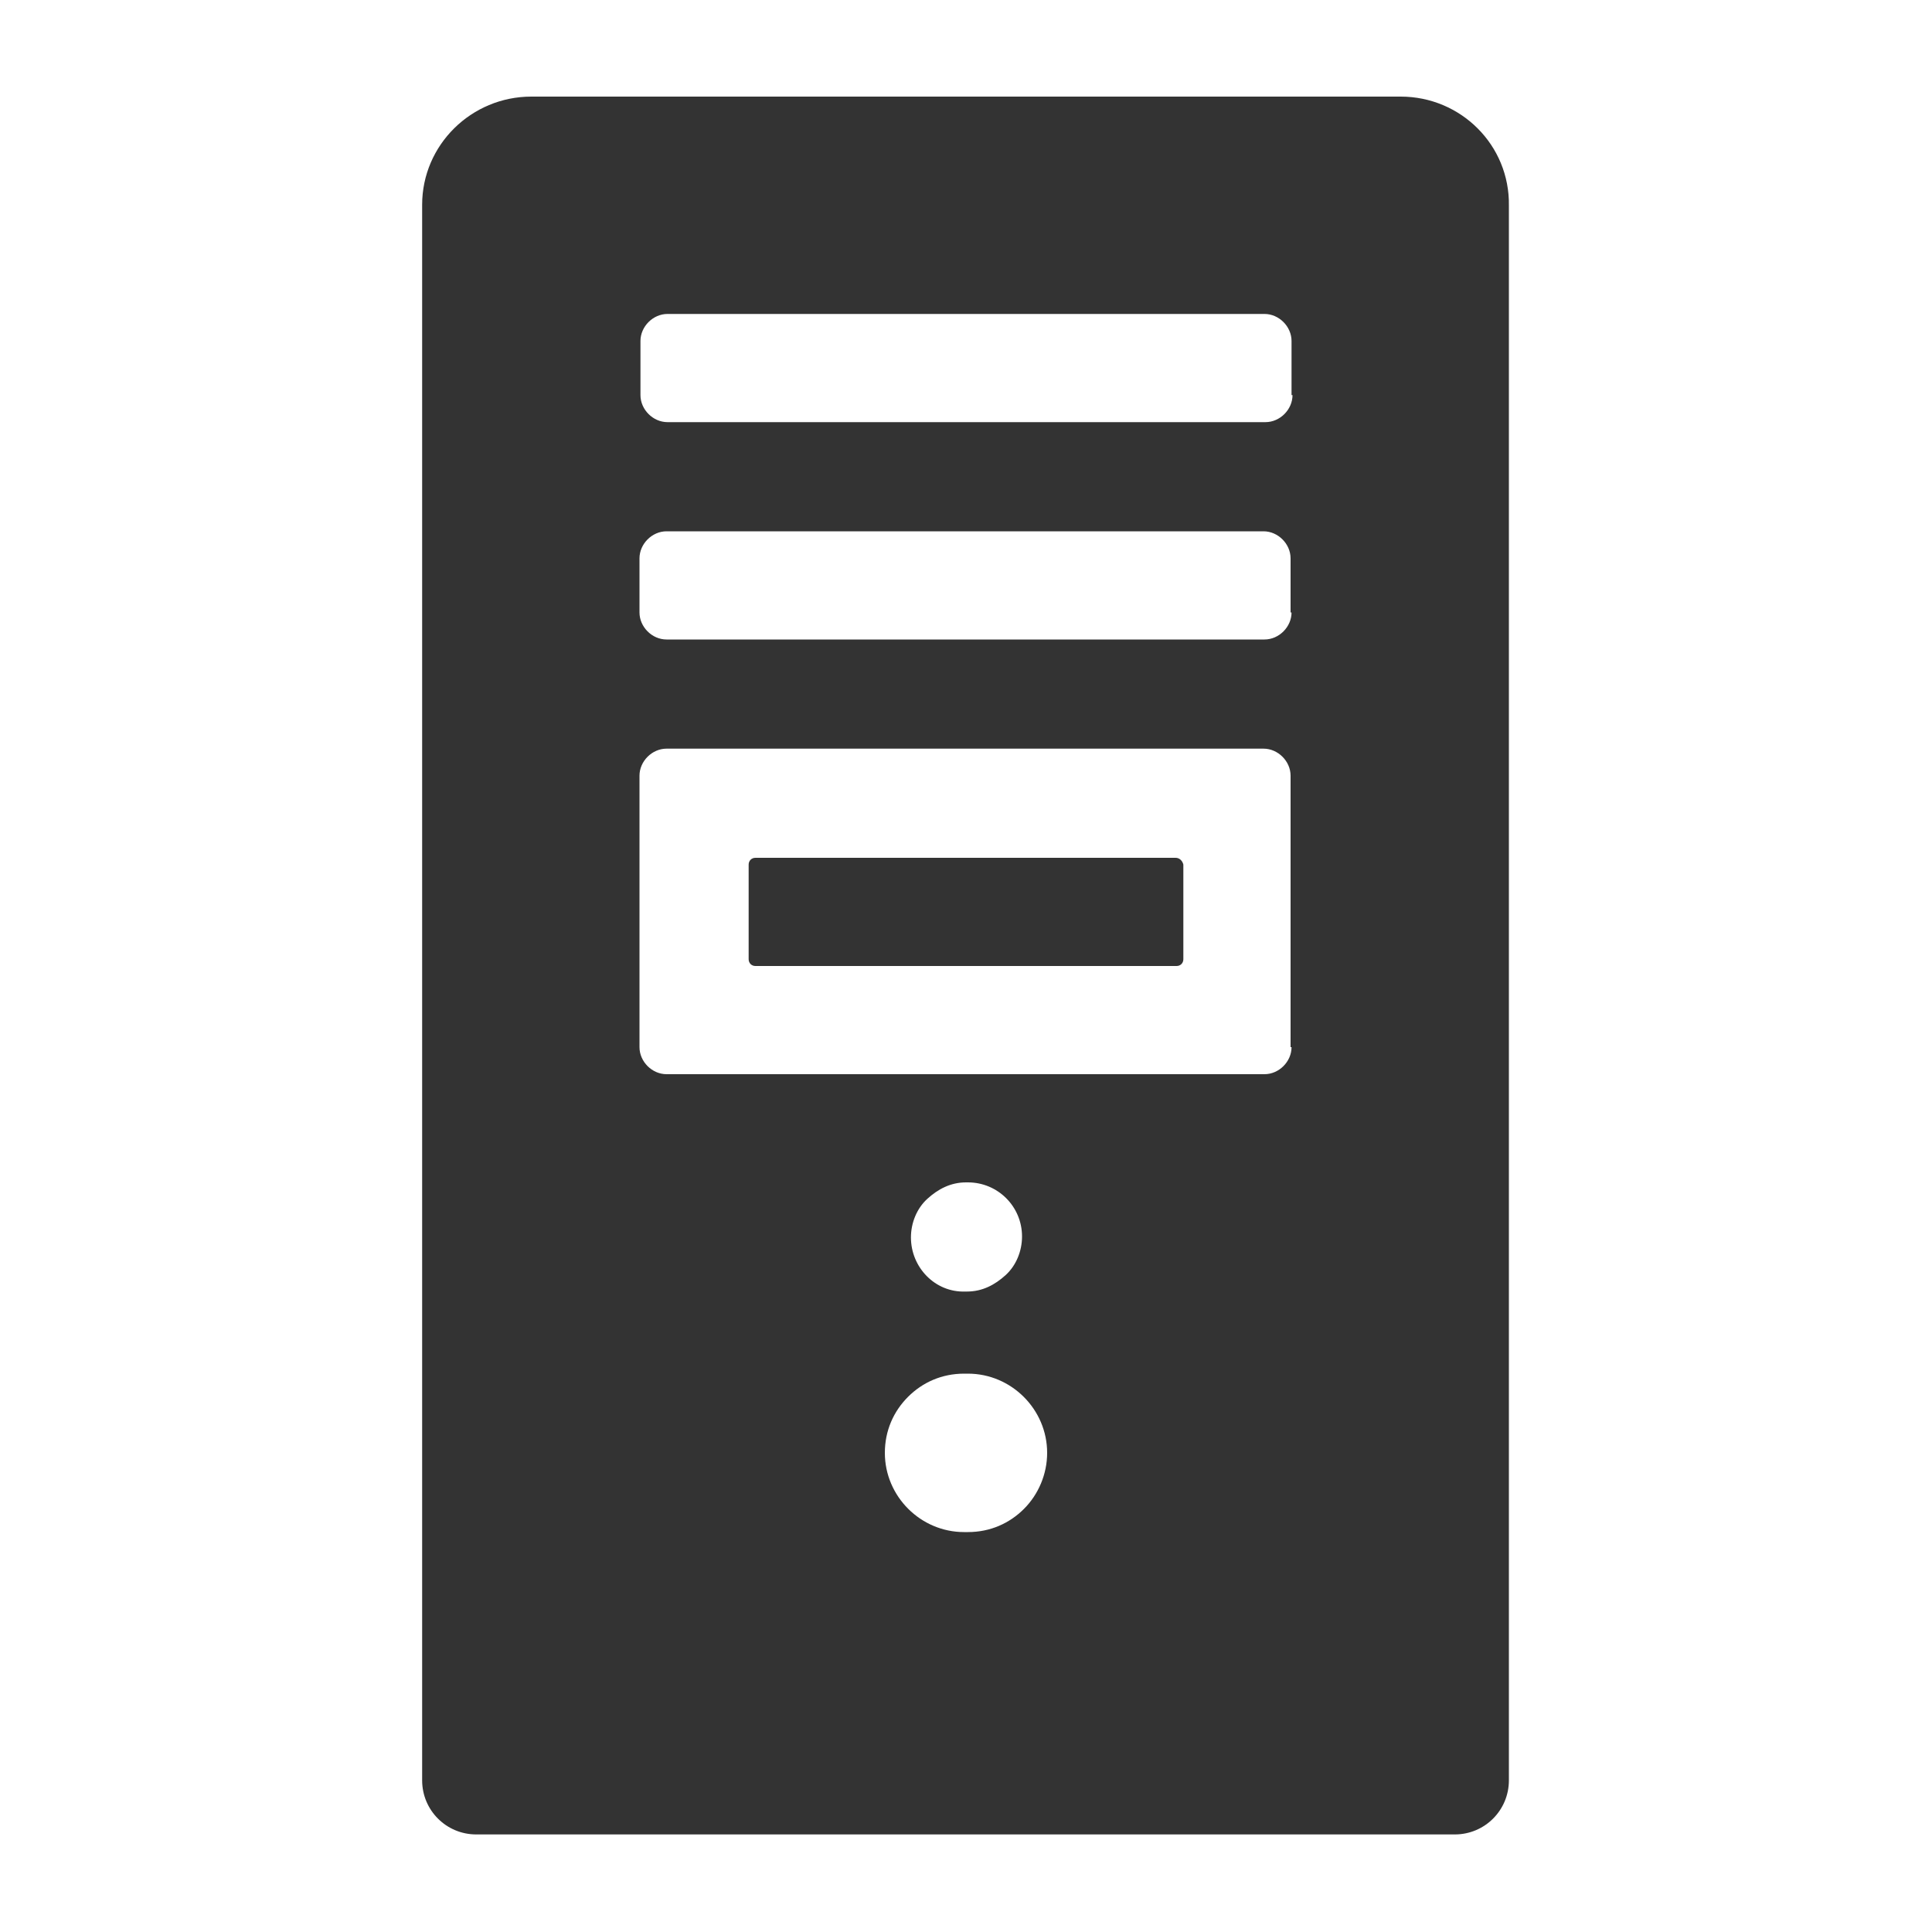 <?xml version="1.0" encoding="utf-8"?>
<!-- Generator: Adobe Illustrator 24.2.1, SVG Export Plug-In . SVG Version: 6.00 Build 0)  -->
<svg version="1.1" id="图层_2" xmlns="http://www.w3.org/2000/svg" xmlns:xlink="http://www.w3.org/1999/xlink" x="0px" y="0px"
	 viewBox="0 0 200 200" enable-background="new 0 0 200 200" xml:space="preserve">
<g>
	<path fill="#333333" d="M145,10H55c-6.2,0-11.3,5-11.3,11.2v163.1c0,3.1,2.5,5.6,5.6,5.6h101.3c3.1,0,5.6-2.5,5.6-5.6V21.3
		C156.3,15,151.2,10,145,10z M106,156.2c-1.5,1.5-3.5,2.4-5.8,2.4h-0.4c-4.5,0-8.2-3.7-8.2-8.2c0-2.3,0.9-4.3,2.4-5.8
		s3.5-2.4,5.8-2.4h0.4c4.5,0,8.2,3.7,8.2,8.2C108.4,152.6,107.5,154.7,106,156.2z M94.3,128.1c0-1.5,0.6-3,1.7-4s2.4-1.7,4-1.7h0.2
		c3.1,0,5.6,2.5,5.6,5.6c0,1.5-0.6,3-1.7,4s-2.4,1.7-4,1.7h-0.2C96.8,133.8,94.3,131.2,94.3,128.1z M133.7,108.4
		c0,1.5-1.3,2.8-2.8,2.8H69c-1.5,0-2.8-1.3-2.8-2.8V80.3c0-1.5,1.3-2.8,2.8-2.8h61.8c1.5,0,2.8,1.3,2.8,2.8V108.4z M133.7,63.4
		c0,1.5-1.3,2.8-2.8,2.8H69c-1.5,0-2.8-1.3-2.8-2.8v-5.6c0-1.5,1.3-2.8,2.8-2.8h61.8c1.5,0,2.8,1.3,2.8,2.8V63.4z M133.8,40.9
		c0,1.5-1.3,2.8-2.8,2.8H69.1c-1.5,0-2.8-1.3-2.8-2.8v-5.6c0-1.5,1.3-2.8,2.8-2.8h61.8c1.5,0,2.8,1.3,2.8,2.8V40.9z"/>
	<path fill="#333333" d="M121.7,88.8H78.2c-0.4,0-0.7,0.3-0.7,0.7v9.8c0,0.4,0.3,0.7,0.7,0.7h43.6c0.4,0,0.7-0.3,0.7-0.7v-9.8
		C122.4,89.1,122.1,88.8,121.7,88.8z"/>
</g>
</svg>
